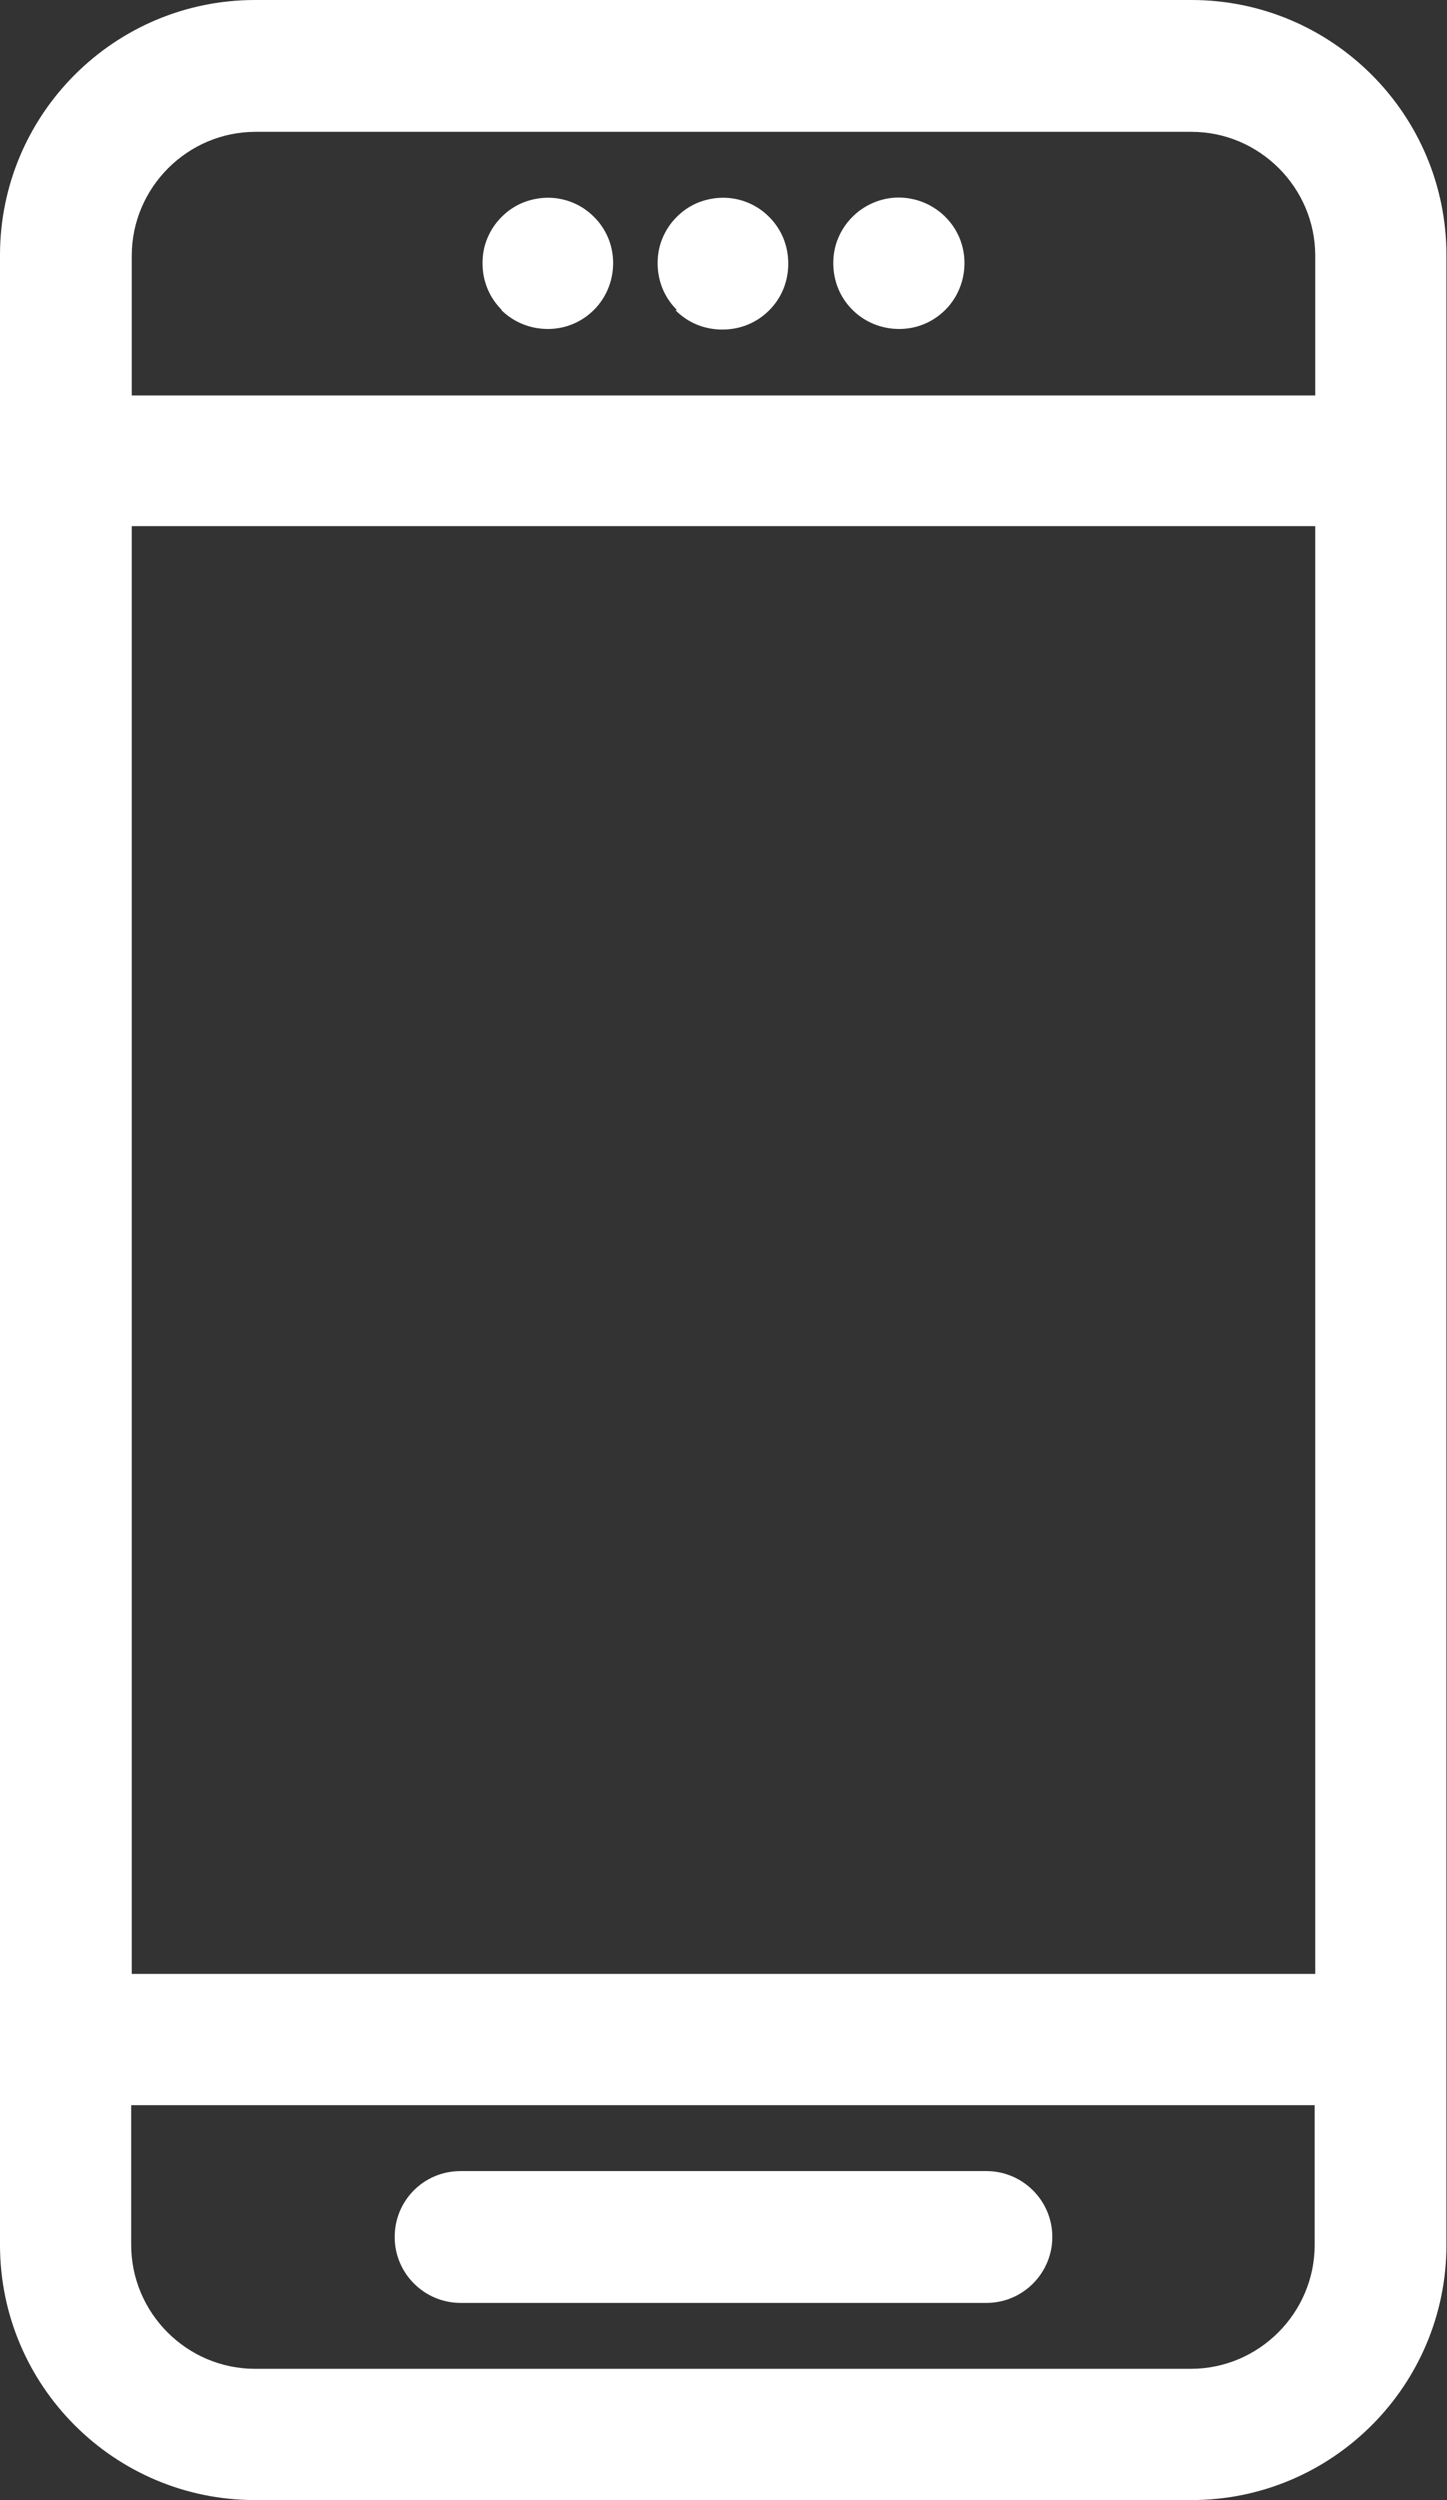 <?xml version="1.0" encoding="UTF-8"?><svg id="uuid-f95e8bc0-8099-47e5-ae29-7940b4fd5d54" xmlns="http://www.w3.org/2000/svg" viewBox="0 0 25.7 44.38"><rect x="0" y="0" width="25.7" height="44.38" fill="#333333" stroke="none"/><g id="uuid-dd4946f9-5579-4817-bcf9-e3705eaef16e"><path d="M21.16,0H4.53C2.03,0,0,2.03,0,4.53v35.32c0,2.5,2.03,4.53,4.53,4.53h16.63c2.5,0,4.53-2.03,4.53-4.53V4.53c0-2.5-2.03-4.53-4.53-4.53M4.53,2.34h16.63c1.21,0,2.2.99,2.2,2.2v2.48H2.34v-2.48c0-1.21.99-2.2,2.2-2.2ZM2.34,9.34h21.02v25.7H2.34V9.34ZM21.16,42.05H4.53c-1.21,0-2.2-.99-2.2-2.2v-2.48h21.02v2.48c0,1.21-.99,2.2-2.2,2.2ZM18.69,39.71c0,.64-.52,1.17-1.17,1.17h-9.34c-.64,0-1.17-.52-1.17-1.17s.52-1.17,1.17-1.17h9.34c.64,0,1.17.52,1.17,1.17ZM12.02,5.5c-.22-.22-.34-.51-.34-.83,0-.16.03-.31.09-.45.06-.14.14-.26.25-.37.11-.11.23-.19.37-.25.3-.12.61-.12.9,0,.14.06.26.14.37.25.22.22.34.51.34.83s-.12.61-.34.83c-.22.22-.51.34-.83.34s-.61-.12-.83-.34ZM15.14,5.5c-.22-.22-.34-.51-.34-.83,0-.16.03-.31.09-.45.06-.14.14-.26.25-.37.11-.11.23-.19.37-.25.44-.19.95-.08,1.28.25.11.11.19.23.25.37s.09.3.09.45c0,.31-.12.61-.34.83-.22.22-.51.34-.82.34s-.61-.12-.83-.34ZM8.91,5.5c-.22-.22-.34-.51-.34-.83,0-.16.03-.31.09-.45.06-.14.14-.26.25-.37.11-.11.23-.19.37-.25.3-.12.61-.12.9,0,.14.06.26.14.37.25.11.11.19.23.25.37.06.14.09.3.09.45,0,.31-.12.61-.34.83-.11.11-.23.19-.37.25-.14.06-.3.09-.45.09-.31,0-.61-.12-.83-.34Z" style="fill:#fff;"/></g></svg>